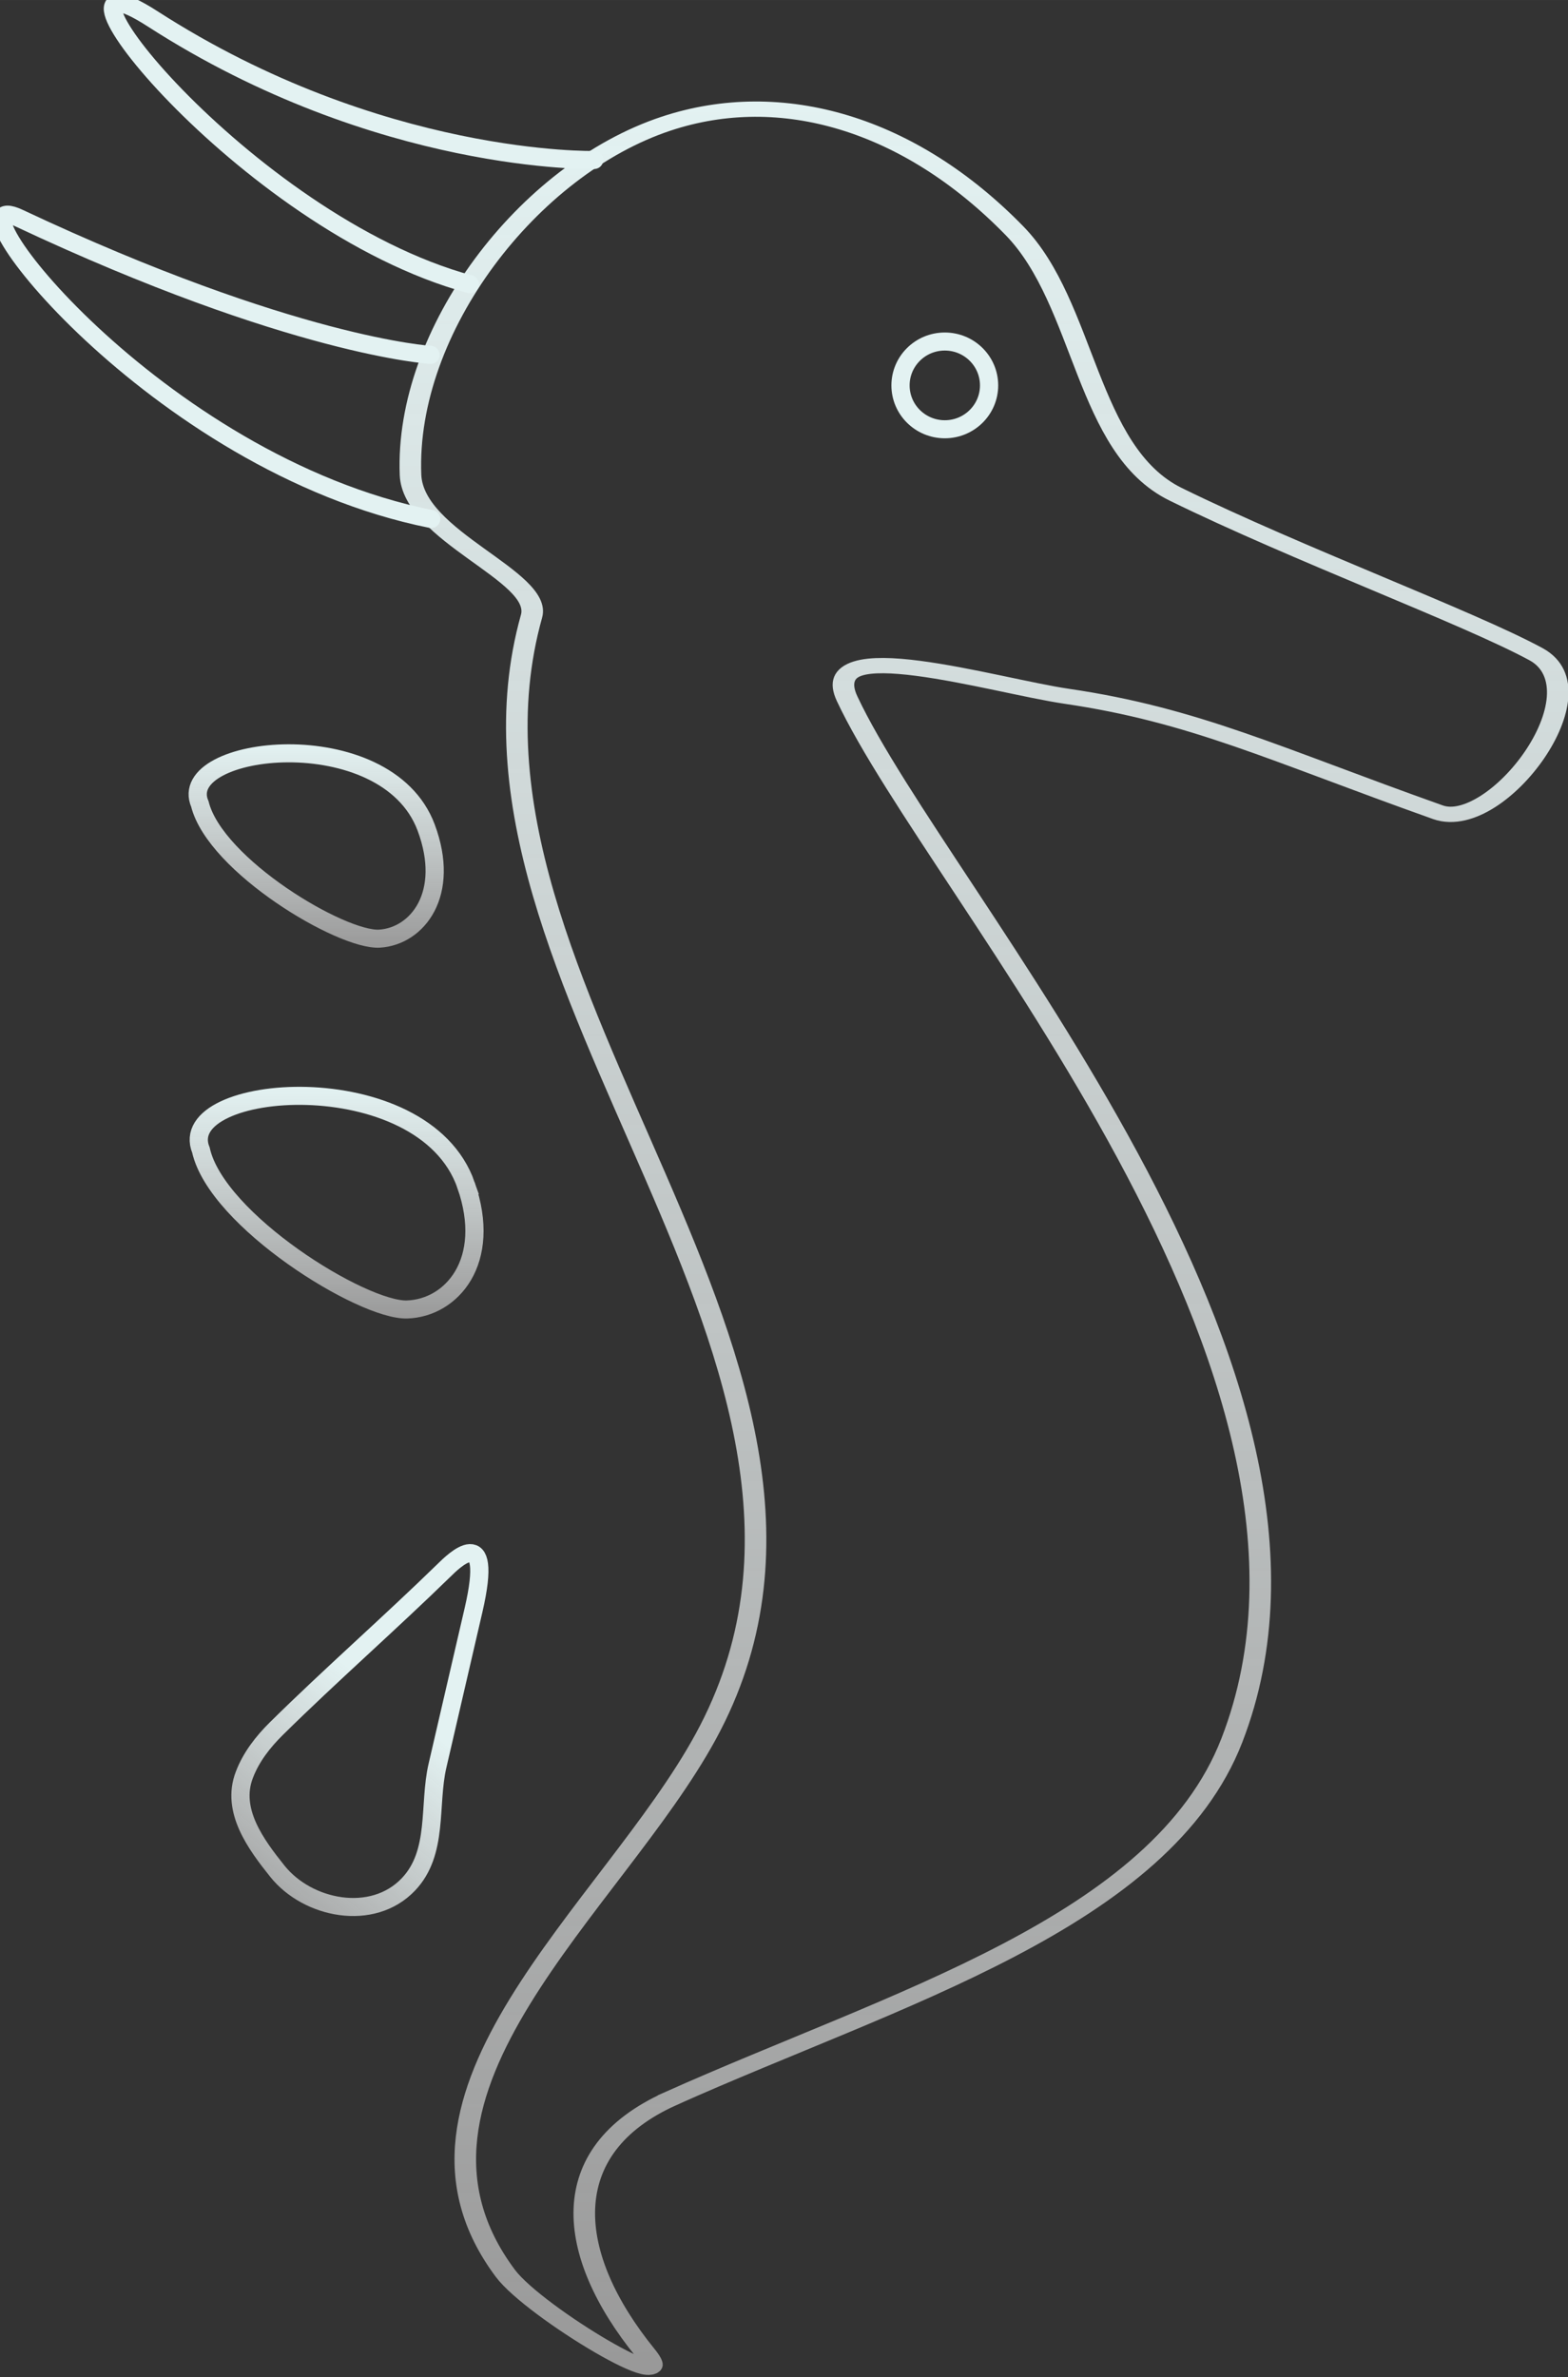 <?xml version="1.0" encoding="UTF-8"?>
<svg width="51.764" height="78.482" version="1.1" viewBox="0 0 13.696 20.765" xml:space="preserve" xmlns="http://www.w3.org/2000/svg" xmlns:xlink="http://www.w3.org/1999/xlink"><rect x="0" y="0" width="13.696" height="20.765" fill="#333333" stroke="none"/><defs><linearGradient id="d" x1="120.93" x2="120.93" y1="142.86" y2="161.96" gradientUnits="userSpaceOnUse"><stop stop-color="#e3f2f2" offset="0"/><stop stop-color="#fff" stop-opacity=".5" offset="1"/></linearGradient><linearGradient id="c" x1="125.71" x2="111.98" y1="193.99" y2="211.19" gradientUnits="userSpaceOnUse"><stop stop-color="#e3f2f2" offset="0"/><stop stop-color="#fff" stop-opacity=".5" offset="1"/></linearGradient><linearGradient id="b" x1="118.8" x2="118.8" y1="114.63" y2="131.4" gradientUnits="userSpaceOnUse"><stop stop-color="#e3f2f2" offset="0"/><stop stop-color="#fff" stop-opacity=".5" offset="1"/></linearGradient><linearGradient id="a" x1="110.22" x2="110.22" y1="-252.89" y2="398.83" gradientUnits="userSpaceOnUse"><stop stop-color="#e3f2f2" offset="0"/><stop stop-color="#fff" stop-opacity=".5" offset="1"/></linearGradient></defs><g transform="translate(-109.8 -234.95)"><g transform="matrix(.107 0 0 .106 99.839 229.3)" fill="none"><path transform="matrix(.401 0 0 .287 127.16 134.25)" d="m51.601 320.5c45.652-28.823 99.815-50.548 114.21-102.82 29.047-105.5-59.543-242.67-78.312-299.1-6.421-19.306 29.941-3.764 44.677-0.714 26.121 5.406 42.307 16.614 75.599 33.304 12.03 6.031 33.746-34.831 19.964-45.381s-48.418-28.652-73.372-45.928c-18.298-12.668-18.323-54.745-32.814-75.684-21.327-30.817-47.417-41.691-70.878-30.732-28.126 13.137-53.225 59.426-52.058 100.85 0.5 17.725 26.92 29.063 24.636 40.57-20.971 105.63 76.359 215.89 35.451 321.73-19.012 49.19-68.291 102.26-40.763 154.12 5.923 11.158 36.625 36.994 28.448 22.783-16.244-28.231-18.506-58.01 5.216-72.988z" stroke="url(#a)" stroke-linecap="round" stroke-width="4.39"/><path d="m113.04 199.56c-1.121 2.931 0.959 5.751 2.702 7.948 2.461 3.102 7.75 4.196 10.691 1.078 2.476-2.625 1.627-6.531 2.372-9.777l2.944-12.828c1.711-7.456-1.708-3.967-2.399-3.286-4.52 4.45-9.199 8.576-13.687 13.045-1.099 1.095-2.075 2.355-2.623 3.821z" stroke="url(#c)" stroke-linecap="round" stroke-width="1.487"/><path d="m127.88 121.49c2.026 5.47-0.704 8.955-3.791 9.16s-13.418-6.016-14.68-11.091c-2.102-4.886 15.198-6.905 18.471 1.931z" stroke="url(#b)" stroke-linecap="round" stroke-width="1.487"/><path d="m131.14 150.97c2.167 6.278-1.182 10.125-4.819 10.24-3.638 0.115-15.542-7.33-16.825-13.132-2.279-5.619 18.144-7.25 21.645 2.892z" stroke="url(#d)" stroke-linecap="round" stroke-width="1.487"/><circle cx="170.22" cy="85.06" r="3.615" stroke="#e3f2f2" stroke-width="1.487"/><path transform="translate(-150.8 -.846)" d="m279.09 96.917c-22.603-4.579-40.087-27.854-33.67-24.808 22.395 10.63 33.621 11.28 33.621 11.28" stroke="#e3f2f2" stroke-linecap="round" stroke-width="1.487"/><path transform="translate(-150.8 -.846)" d="m282.25 77.568c-18.543-5.082-36.717-28.902-25.898-21.868 18.522 12.042 36.042 11.63 36.042 11.63" stroke="#e3f2f2" stroke-linecap="round" stroke-width="1.487"/></g></g></svg>
